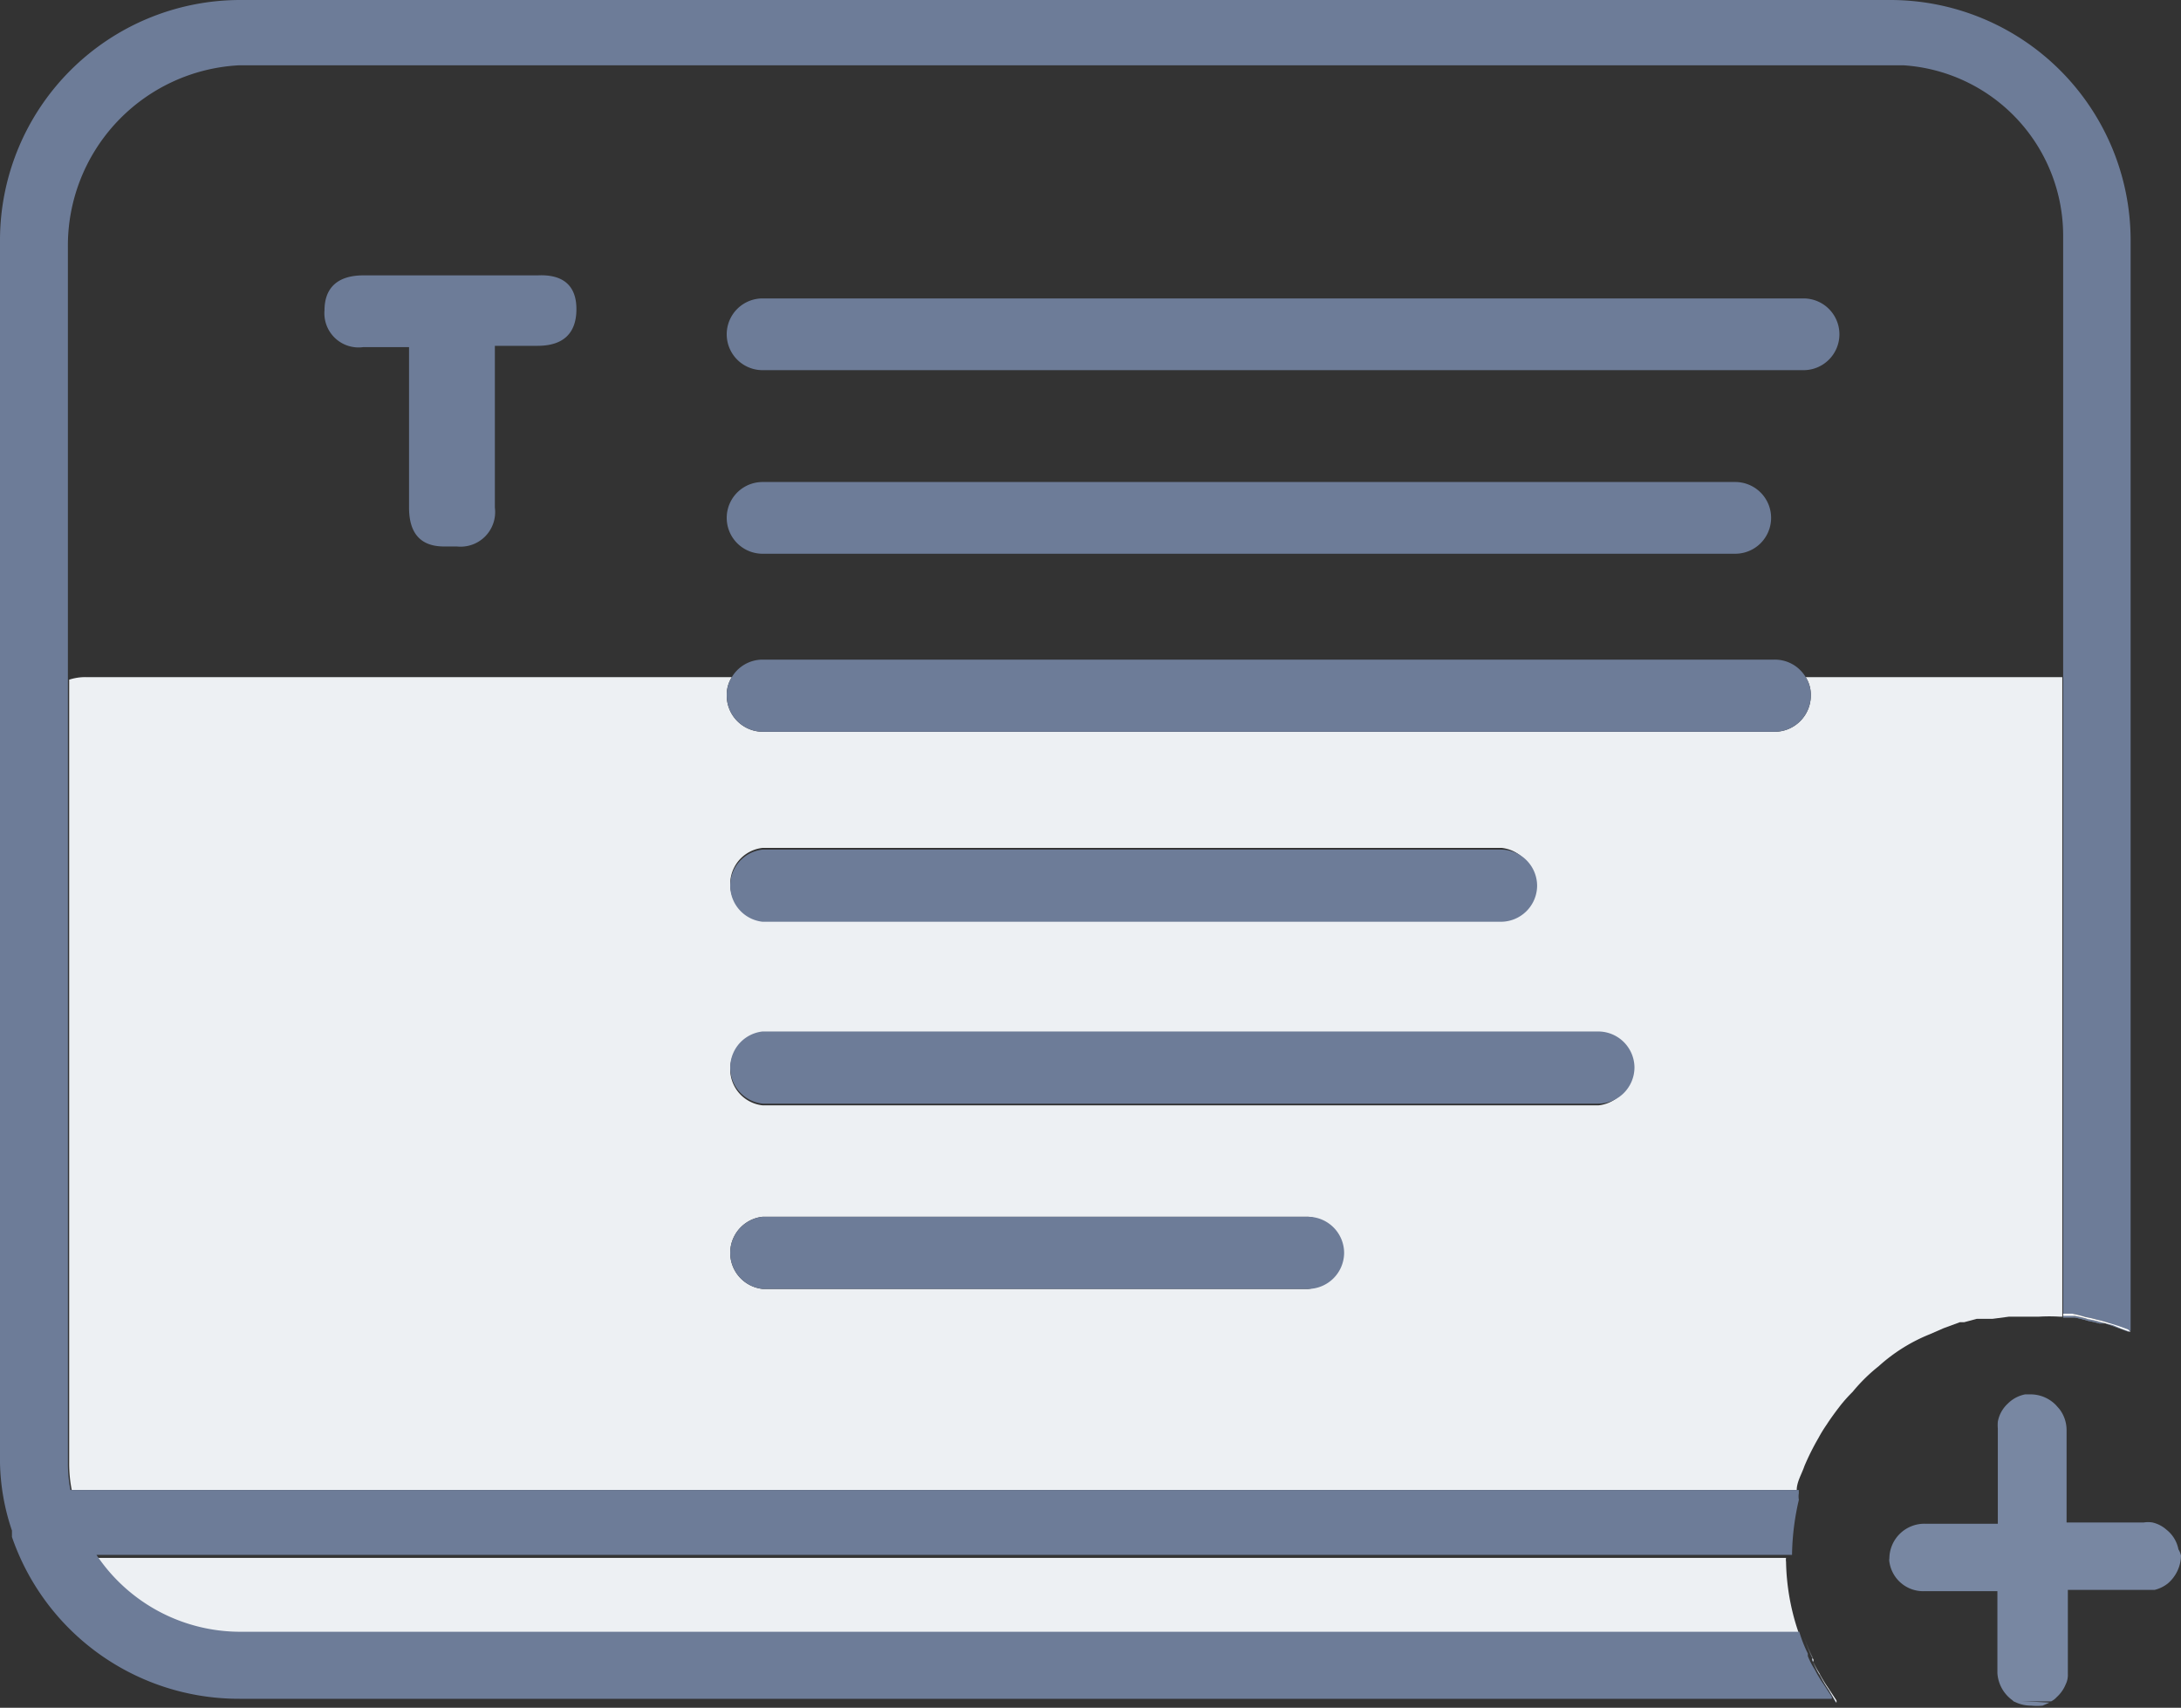 <svg xmlns="http://www.w3.org/2000/svg" viewBox="0 0 51.08 40"><rect x="0" y="0" width="51.08" height="40" fill="#333333" stroke="none"/><defs><style>.cls-1{fill:#edf0f3;}.cls-2{fill:#d2d9e1;opacity:0.45;}.cls-3{fill:#6d7c98;}.cls-4{fill:#adadad;}.cls-5{fill:#1fb6e8;}.cls-6{fill:#fff;}.cls-7{fill:#7887a2;}</style></defs><title>text_icon</title><g id="Layer_2" data-name="Layer 2"><g id="Layer_1-2" data-name="Layer 1"><path class="cls-1" d="M42.14,38.29H5.61a4.05,4.05,0,0,1-3.35-1.8H41.83a.28.28,0,0,0,0,.09v0a5.4,5.4,0,0,0,.28,1.62Z"/><path class="cls-2" d="M43,39.88h0a.1.1,0,0,0,0-.05l-.19-.29a3,3,0,0,1-.21-.35,1.82,1.82,0,0,1-.16-.31s0,0,0-.06,0,0,0,0a3.17,3.17,0,0,1-.2-.51h0a3.43,3.43,0,0,0,.22.56v0l0,.06a1.82,1.82,0,0,0,.16.31,3,3,0,0,0,.21.35Z"/><path class="cls-1" d="M42.29,15.86a.77.77,0,0,1,.12.43.85.85,0,0,1-.85.85H17.86a.85.85,0,0,1-.84-.85.77.77,0,0,1,.12-.43H2a1.21,1.21,0,0,0-.38.06V34.27a3.21,3.21,0,0,0,.06.63h40.4l0,0c0-.19.12-.38.18-.56a5.8,5.8,0,0,1,.33-.66s0,0,0,0a3.21,3.21,0,0,1,.19-.31c.09-.14.2-.29.3-.42s.2-.24.31-.35A4,4,0,0,1,44,32h0a4,4,0,0,1,1.2-.75l.32-.14.38-.14H46l.3-.08s0,0,.05,0h0l.32,0,.38-.05.51,0h.19a4,4,0,0,1,.49,0h.06V15.86Zm-24.43,4H35.17a.85.85,0,0,1,0,1.69H17.86a.85.85,0,0,1,0-1.69ZM30.64,30.19H17.86a.85.85,0,0,1,0-1.69H30.64a.85.85,0,0,1,0,1.69Zm6.8-4.3H17.86a.85.85,0,0,1,0-1.69H37.44a.85.85,0,0,1,0,1.69Z"/><path class="cls-2" d="M49.9,31.17v0l-.22-.08L49.49,31,49.17,31a2.44,2.44,0,0,0-.26-.06,3,3,0,0,0-.32-.08l-.27,0v-.05l.21,0a3,3,0,0,1,.32.08,2.44,2.44,0,0,1,.26.06,3,3,0,0,1,.32.09l.19.07.22.08Z"/><path class="cls-2" d="M46.77,35.59v0h0A.07.07,0,0,1,46.77,35.59Z"/><path class="cls-2" d="M47.6,32.63h0Z"/><path class="cls-3" d="M49.9,5.61V31.17l-.06,0-.22-.08L49.43,31a3,3,0,0,0-.32-.09,2.44,2.44,0,0,0-.26-.06,3,3,0,0,0-.32-.08l-.21,0V5.53a4,4,0,0,0-3.73-4h-39a4.23,4.23,0,0,0-4,4.26V34.27a3.21,3.21,0,0,0,.06.63H42.13a.36.36,0,0,0,0,.07v0a.47.47,0,0,0,0,.16h0a6,6,0,0,0-.16,1.29v0H2.26a4.05,4.05,0,0,0,3.35,1.8H42.14a3.17,3.17,0,0,0,.2.51s0,0,0,0,0,0,0,.06a1.82,1.82,0,0,0,.16.31,3,3,0,0,0,.21.35l.19.29a.1.1,0,0,1,0,.05H5.61A5.62,5.62,0,0,1,.28,36s0-.1,0-.15A5.23,5.23,0,0,1,0,34.27V5.61A5.63,5.63,0,0,1,5.61,0H44.29A5.63,5.63,0,0,1,49.9,5.61Z"/><path class="cls-3" d="M43,39.88h0a.1.1,0,0,0,0-.05l-.19-.29a3,3,0,0,1-.21-.35,1.82,1.82,0,0,1-.16-.31s0,0,0-.06,0,0,0,0a3.17,3.17,0,0,1-.2-.51h0a3.43,3.43,0,0,0,.22.56v0l0,.06a1.82,1.82,0,0,0,.16.31,3,3,0,0,0,.21.35Z"/><path class="cls-3" d="M49.9,31.17v0l-.22-.08L49.49,31,49.17,31a2.44,2.44,0,0,0-.26-.06,3,3,0,0,0-.32-.08l-.27,0v-.05l.21,0a3,3,0,0,1,.32.08,2.44,2.44,0,0,1,.26.06,3,3,0,0,1,.32.09l.19.07.22.08Z"/><path class="cls-4" d="M46.75,35.63h0v0A.07.07,0,0,0,46.75,35.63Zm0,0h0v0A.07.07,0,0,0,46.75,35.63Zm0,0h0v0A.07.07,0,0,0,46.75,35.63Z"/><path class="cls-5" d="M47.57,32.63h0Z"/><path class="cls-6" d="M49.84,31.14l-.22-.08L49.43,31a3,3,0,0,0-.32-.09,2.44,2.44,0,0,0-.26-.06,3,3,0,0,0-.32-.08l-.21,0v.05l.27,0a3,3,0,0,1,.32.08,2.44,2.44,0,0,1,.26.06l.32.08.19.08.22.08v0Zm-7,8.45a3,3,0,0,1-.21-.35,1.82,1.82,0,0,1-.16-.31l0-.06v0a3.43,3.43,0,0,1-.22-.56h0a3.17,3.17,0,0,0,.2.51s0,0,0,0,0,0,0,.06a1.82,1.82,0,0,0,.16.31,3,3,0,0,0,.21.35l.19.29a.1.1,0,0,1,0,.05h0Z"/><path class="cls-7" d="M51.08,36.44a.88.88,0,0,1-.31.65h0a.81.81,0,0,1-.31.15l-.2,0H48.43v1.91s0,0,0,.06a.49.49,0,0,1-.05.24.81.81,0,0,1-.21.3.45.45,0,0,1-.13.1h-.87a.85.85,0,0,1-.39-.66v0h0V37.27H45.06a.8.8,0,0,1-.81-.69s0,0,0,0a.22.22,0,0,1,0-.08v0a.82.82,0,0,1,.83-.81h1.71V33.46a1,1,0,0,1,0-.16.76.76,0,0,1,.23-.42.78.78,0,0,1,.41-.22l.14,0h0a.83.83,0,0,1,.58.25l.08.09a.81.81,0,0,1,.17.49v2.17h1.81a.65.65,0,0,1,.2,0,.74.74,0,0,1,.33.17.77.77,0,0,1,.28.46A.45.45,0,0,1,51.08,36.44Z"/><path class="cls-7" d="M48,39.88l-.16.07a1.28,1.28,0,0,1-.27,0,.83.83,0,0,1-.44-.12Z"/><path class="cls-6" d="M47.6,32.63h0Z"/><path class="cls-3" d="M43.08,7.83a.84.84,0,0,1-.84.84H17.86a.84.84,0,0,1,0-1.68H42.24A.84.84,0,0,1,43.08,7.83Z"/><path class="cls-3" d="M41.48,12.13a.84.84,0,0,1-.85.84H17.86a.84.84,0,1,1,0-1.68H40.63A.84.84,0,0,1,41.48,12.13Z"/><path class="cls-3" d="M42.41,16.29a.85.85,0,0,1-.85.85H17.86a.85.85,0,0,1-.84-.85.77.77,0,0,1,.12-.43.84.84,0,0,1,.72-.41h23.7a.84.84,0,0,1,.73.41A.77.77,0,0,1,42.41,16.29Z"/><path class="cls-3" d="M36,20.75a.85.85,0,0,1-.84.84H17.86a.85.85,0,0,1,0-1.69H35.17A.85.85,0,0,1,36,20.75Z"/><path class="cls-3" d="M38.28,25a.85.85,0,0,1-.84.85H17.86a.85.85,0,0,1,0-1.69H37.44A.85.85,0,0,1,38.28,25Z"/><path class="cls-3" d="M31.48,29.34a.85.85,0,0,1-.84.85H17.86a.85.85,0,0,1,0-1.69H30.64A.85.85,0,0,1,31.48,29.34Z"/><path class="cls-3" d="M13.5,7.24v0c0,.56-.3.86-.91.86h-1v3.79a.81.81,0,0,1-.89.91H10.4c-.55,0-.82-.31-.82-.91V8.13H8.51a.8.8,0,0,1-.91-.86v0c0-.54.32-.82.91-.82h4.08C13.2,6.42,13.5,6.7,13.5,7.24Z"/></g></g></svg>